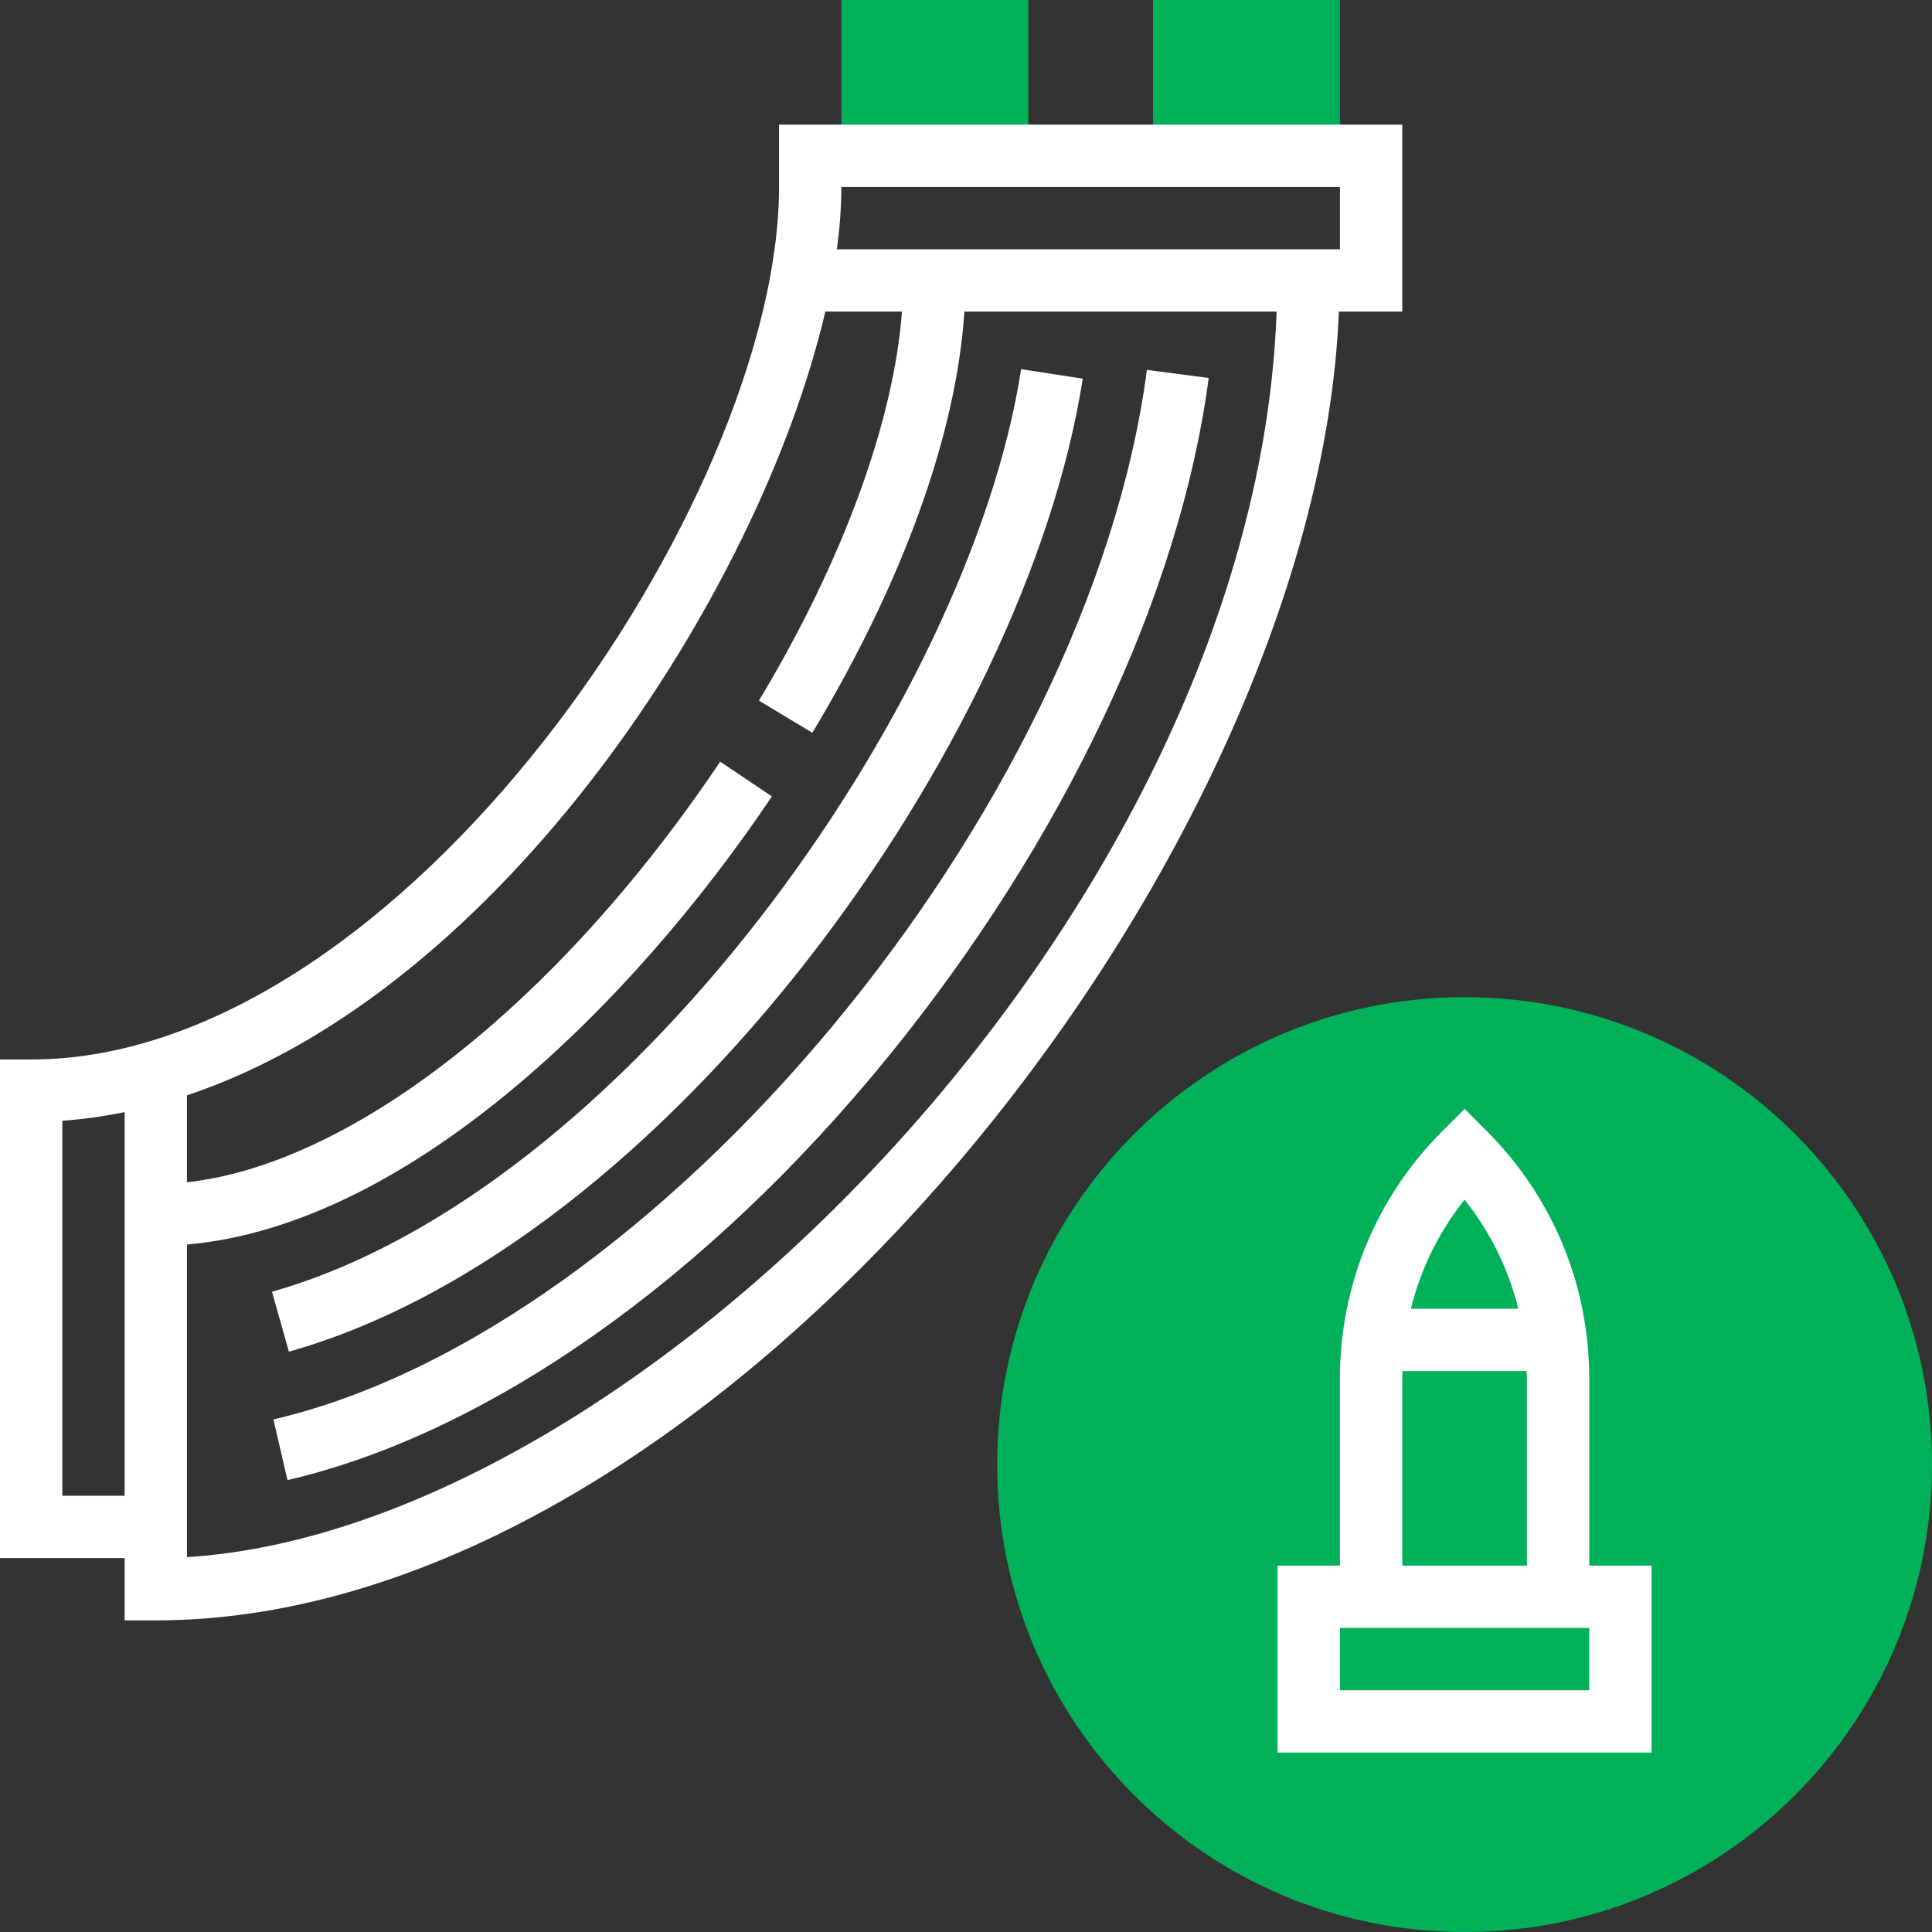 <svg height="496pt" viewBox="0 0 496 496" width="496pt" xmlns="http://www.w3.org/2000/svg">
<rect x="0" y="0" width="496" height="496" fill="#333333" stroke="none"/>
<g fill="#00b15a">
	<path d="m496 376c0 66.273-53.727 120-120 120s-120-53.727-120-120 53.727-120 120-120 120 53.727 120 120zm0 0"/>
	<path d="m216 0h48v40h-48zm0 0"/><path d="m296 0h48v40h-48zm0 0"/>
</g>
<path fill="#ffffff" d="m360 80v-48h-160v16c0 80.289-96.777 224-192 224h-8v128h32v16h8c144.055 0 298.062-194.449 303.727-336zm-144-32h128v16h-129.145c.754-5.617 1.145-10.977 1.145-16zm-200 336v-96.273c5.375-.367 10.711-1.141 16-2.215v98.488zm32 15.754v-80.242c56.863-4.992 114.344-61.695 150.168-115.047l-13.281-8.922c-41.59 61.945-94.344 103.258-136.887 107.984v-22.32c80.777-26.949 147.078-129.062 163.879-201.207h19.68c-2.133 28.266-15.168 64.047-36.719 99.871l13.711 8.25c23.426-38.945 37-76.906 39.035-108.129h80.156c-5.398 152.504-163.383 312.602-279.742 319.762zm0 0"/>
<path fill="#ffffff" d="m70.191 364.406 3.617 15.578c51.504-11.945 107.695-51.551 154.176-108.648 45.031-55.328 75.031-118.848 82.32-174.297l-15.863-2.078c-14.867 113.168-125.938 246.625-224.25 269.445zm0 0"/>
<path fill="#ffffff" d="m69.824 331.625 4.352 15.391c97.281-27.504 189.426-156.863 203.793-249.801l-15.816-2.438c-13.352 86.414-102.129 211.336-192.328 236.848zm0 0"/>
<path fill="#ffffff" d="m408 401.938v-48c0-24.027-9.352-46.609-26.344-63.594l-5.656-5.656-5.656 5.656c-16.992 16.984-26.344 39.566-26.344 63.594v48h-16v48h96v-48zm-32-93.945c6.609 8.297 11.273 17.824 13.801 28.008h-27.594c2.52-10.184 7.184-19.711 13.793-28.008zm-16 45.945c0-.648.062-1.289.078-1.938h31.844c.016.648.078 1.289.078 1.938v48h-32zm48 80h-64v-16h64zm0 0"/>
</svg>